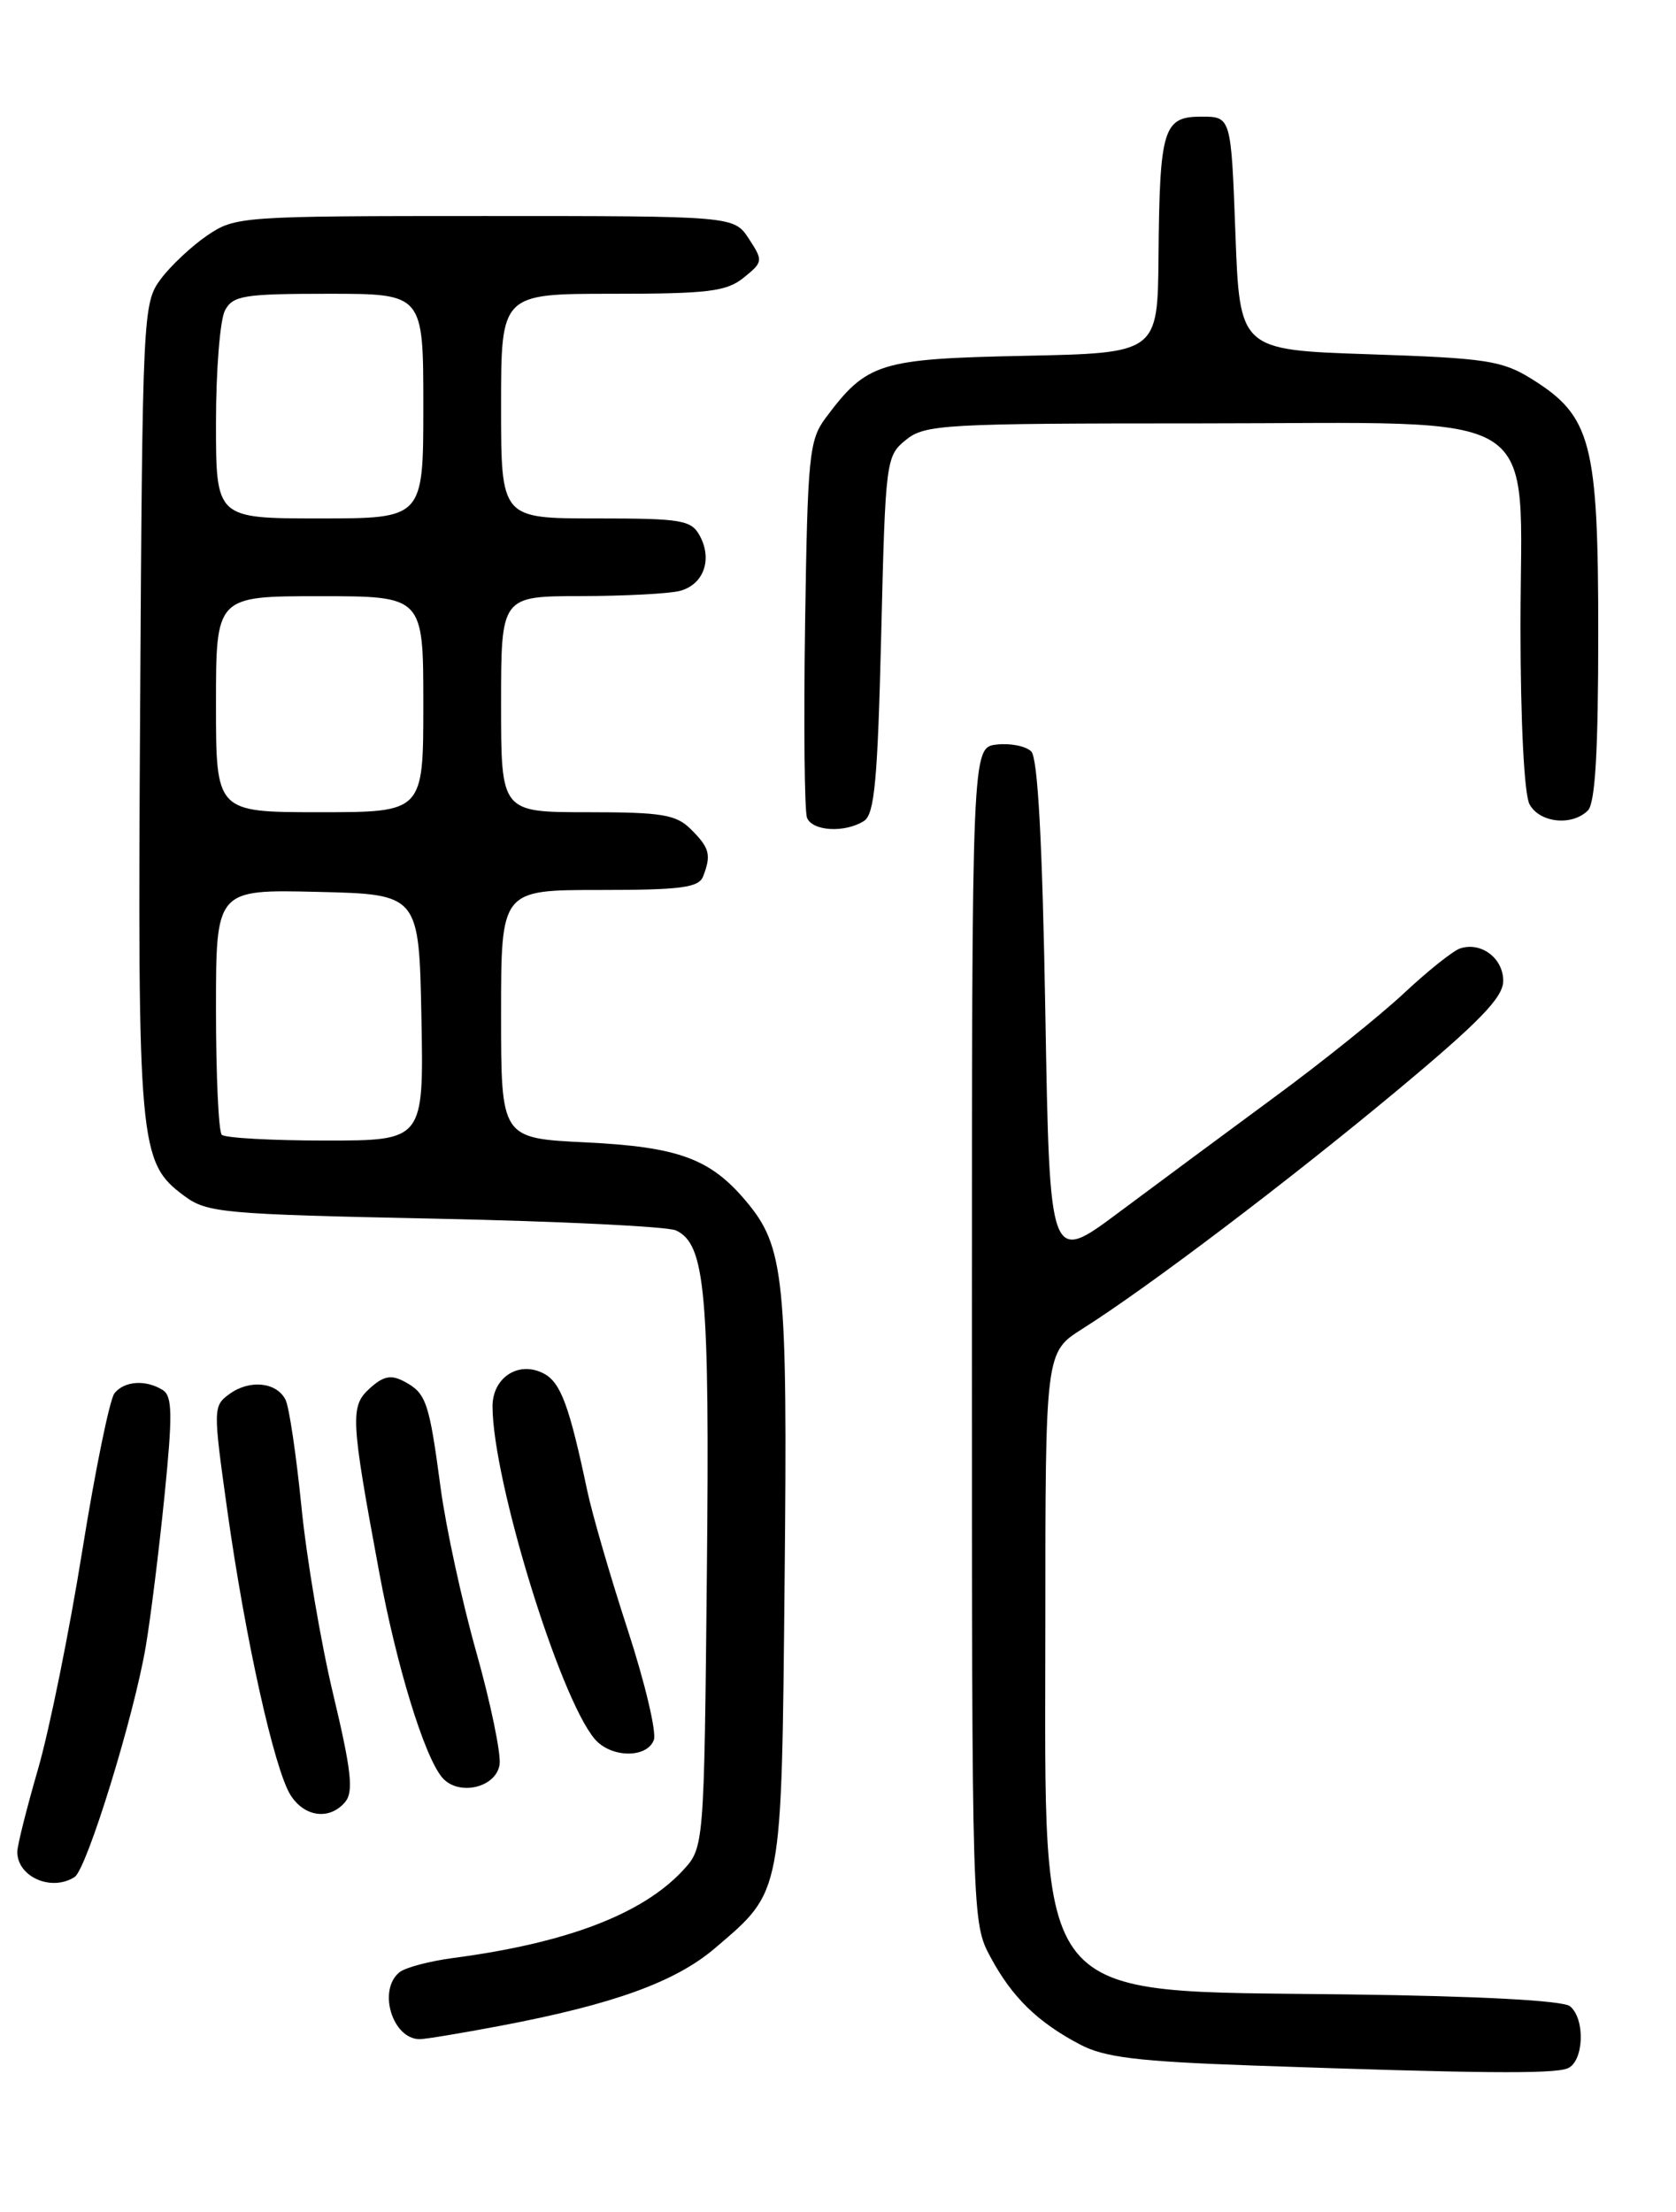 <?xml version="1.0" encoding="UTF-8" standalone="no"?>
<!DOCTYPE svg PUBLIC "-//W3C//DTD SVG 1.1//EN" "http://www.w3.org/Graphics/SVG/1.1/DTD/svg11.dtd" >
<svg xmlns="http://www.w3.org/2000/svg" xmlns:xlink="http://www.w3.org/1999/xlink" version="1.1" viewBox="0 0 194 256">
 <g >
 <path fill="currentColor"
d=" M 181.42 239.39 C 183.33 238.66 183.54 233.69 181.73 232.19 C 180.93 231.53 171.22 231.01 155.98 230.82 C 119.06 230.34 121.00 232.72 121.00 188.00 C 121.00 156.50 121.00 156.50 125.29 153.79 C 132.89 148.99 149.18 136.65 161.75 126.18 C 171.30 118.22 174.00 115.43 174.00 113.52 C 174.00 110.88 171.43 108.96 169.00 109.77 C 168.18 110.05 165.25 112.38 162.50 114.96 C 159.75 117.53 153.00 122.95 147.50 126.99 C 142.00 131.04 133.90 137.04 129.50 140.32 C 121.50 146.29 121.50 146.29 121.00 117.19 C 120.66 97.55 120.13 87.73 119.37 86.97 C 118.75 86.35 116.95 85.99 115.37 86.17 C 112.50 86.50 112.50 86.50 112.50 154.50 C 112.50 222.20 112.51 222.52 114.65 226.50 C 117.15 231.15 120.10 234.03 125.00 236.61 C 127.83 238.11 131.67 238.58 145.00 239.05 C 170.86 239.96 179.71 240.05 181.42 239.39 Z  M 57.94 234.45 C 71.07 231.96 78.21 229.37 82.82 225.42 C 90.61 218.76 90.46 219.53 90.82 182.87 C 91.17 147.86 90.80 144.30 86.35 139.01 C 82.21 134.08 78.51 132.73 67.75 132.21 C 58.00 131.73 58.00 131.73 58.00 117.37 C 58.00 103.00 58.00 103.00 69.39 103.00 C 78.86 103.00 80.89 102.73 81.39 101.42 C 82.35 98.94 82.14 98.14 80.00 96.00 C 78.27 94.27 76.67 94.00 68.00 94.00 C 58.00 94.00 58.00 94.00 58.00 81.50 C 58.00 69.00 58.00 69.00 67.25 68.99 C 72.34 68.98 77.50 68.71 78.72 68.38 C 81.44 67.65 82.48 64.77 81.02 62.04 C 80.02 60.18 78.97 60.00 68.96 60.00 C 58.00 60.00 58.00 60.00 58.00 47.00 C 58.00 34.00 58.00 34.00 70.89 34.00 C 81.99 34.00 84.10 33.74 86.09 32.13 C 88.33 30.32 88.35 30.18 86.68 27.63 C 84.95 25.00 84.95 25.00 56.12 25.00 C 27.87 25.00 27.23 25.05 23.99 27.25 C 22.17 28.49 19.74 30.77 18.59 32.32 C 16.55 35.08 16.49 36.25 16.22 81.91 C 15.92 132.76 16.08 134.51 21.32 138.40 C 23.96 140.37 25.77 140.53 50.32 141.04 C 64.72 141.34 77.28 141.95 78.24 142.40 C 81.65 143.98 82.15 149.50 81.82 182.17 C 81.50 213.84 81.50 213.84 79.00 216.52 C 74.30 221.55 65.54 224.88 52.50 226.60 C 49.75 226.96 46.94 227.70 46.25 228.25 C 43.69 230.29 45.41 236.00 48.59 236.00 C 49.24 236.00 53.45 235.30 57.94 234.45 Z  M 8.64 217.23 C 10.05 216.32 15.53 198.56 16.88 190.50 C 17.44 187.20 18.41 179.38 19.04 173.12 C 19.99 163.73 19.95 161.59 18.85 160.88 C 16.89 159.65 14.40 159.81 13.25 161.25 C 12.70 161.94 11.02 170.14 9.52 179.49 C 8.02 188.83 5.72 200.20 4.40 204.75 C 3.08 209.31 2.00 213.61 2.00 214.32 C 2.00 217.22 5.96 218.96 8.64 217.23 Z  M 39.97 208.53 C 40.94 207.36 40.66 204.85 38.58 196.14 C 37.14 190.13 35.48 180.33 34.89 174.36 C 34.29 168.39 33.47 162.82 33.05 162.00 C 32.02 159.95 28.89 159.63 26.55 161.34 C 24.66 162.72 24.66 163.02 26.31 174.80 C 28.40 189.70 31.75 204.76 33.63 207.75 C 35.25 210.32 38.19 210.68 39.97 208.53 Z  M 57.83 204.20 C 58.00 202.94 56.79 197.09 55.13 191.20 C 53.47 185.32 51.61 176.76 51.00 172.18 C 49.67 162.22 49.34 161.25 46.80 159.89 C 45.27 159.07 44.38 159.25 42.81 160.67 C 40.51 162.75 40.58 164.13 43.90 182.00 C 45.90 192.79 49.09 203.20 51.16 205.69 C 53.00 207.92 57.44 206.93 57.83 204.20 Z  M 75.68 201.38 C 76.02 200.50 74.66 194.76 72.66 188.63 C 70.66 182.51 68.55 175.25 67.97 172.50 C 65.90 162.70 64.91 160.02 62.97 158.98 C 60.07 157.43 57.00 159.40 57.01 162.79 C 57.04 171.34 64.74 196.40 68.83 201.25 C 70.69 203.45 74.86 203.53 75.68 201.38 Z  M 100.00 95.02 C 101.23 94.25 101.59 90.31 102.00 73.45 C 102.49 53.26 102.55 52.78 104.86 50.91 C 107.07 49.12 109.22 49.00 138.96 49.00 C 179.61 49.00 176.00 46.71 176.00 72.52 C 176.00 83.44 176.43 91.93 177.04 93.07 C 178.19 95.23 181.96 95.64 183.80 93.80 C 184.65 92.95 185.00 86.97 185.00 73.26 C 185.00 51.20 184.20 48.15 177.28 43.85 C 173.87 41.73 172.02 41.45 158.50 41.00 C 143.50 40.50 143.50 40.50 143.00 27.00 C 142.50 13.50 142.50 13.50 139.05 13.50 C 134.65 13.50 134.23 14.86 134.10 29.68 C 134.00 40.86 134.00 40.86 118.57 41.18 C 101.76 41.53 100.35 41.97 95.56 48.38 C 93.66 50.93 93.48 52.76 93.19 72.20 C 93.02 83.78 93.12 93.88 93.41 94.63 C 94.01 96.20 97.78 96.42 100.00 95.02 Z  M 25.67 131.33 C 25.30 130.97 25.00 124.43 25.00 116.80 C 25.00 102.94 25.00 102.94 36.75 103.22 C 48.50 103.50 48.50 103.50 48.78 117.75 C 49.05 132.00 49.05 132.00 37.69 132.00 C 31.45 132.00 26.03 131.70 25.67 131.33 Z  M 25.00 81.50 C 25.00 69.00 25.00 69.00 37.00 69.00 C 49.00 69.00 49.00 69.00 49.00 81.50 C 49.00 94.00 49.00 94.00 37.00 94.00 C 25.00 94.00 25.00 94.00 25.00 81.50 Z  M 25.00 48.93 C 25.00 42.85 25.47 37.00 26.04 35.93 C 26.96 34.20 28.22 34.00 38.04 34.00 C 49.00 34.00 49.00 34.00 49.00 47.00 C 49.00 60.00 49.00 60.00 37.00 60.00 C 25.00 60.00 25.00 60.00 25.00 48.93 Z "/>
</g>
</svg>
